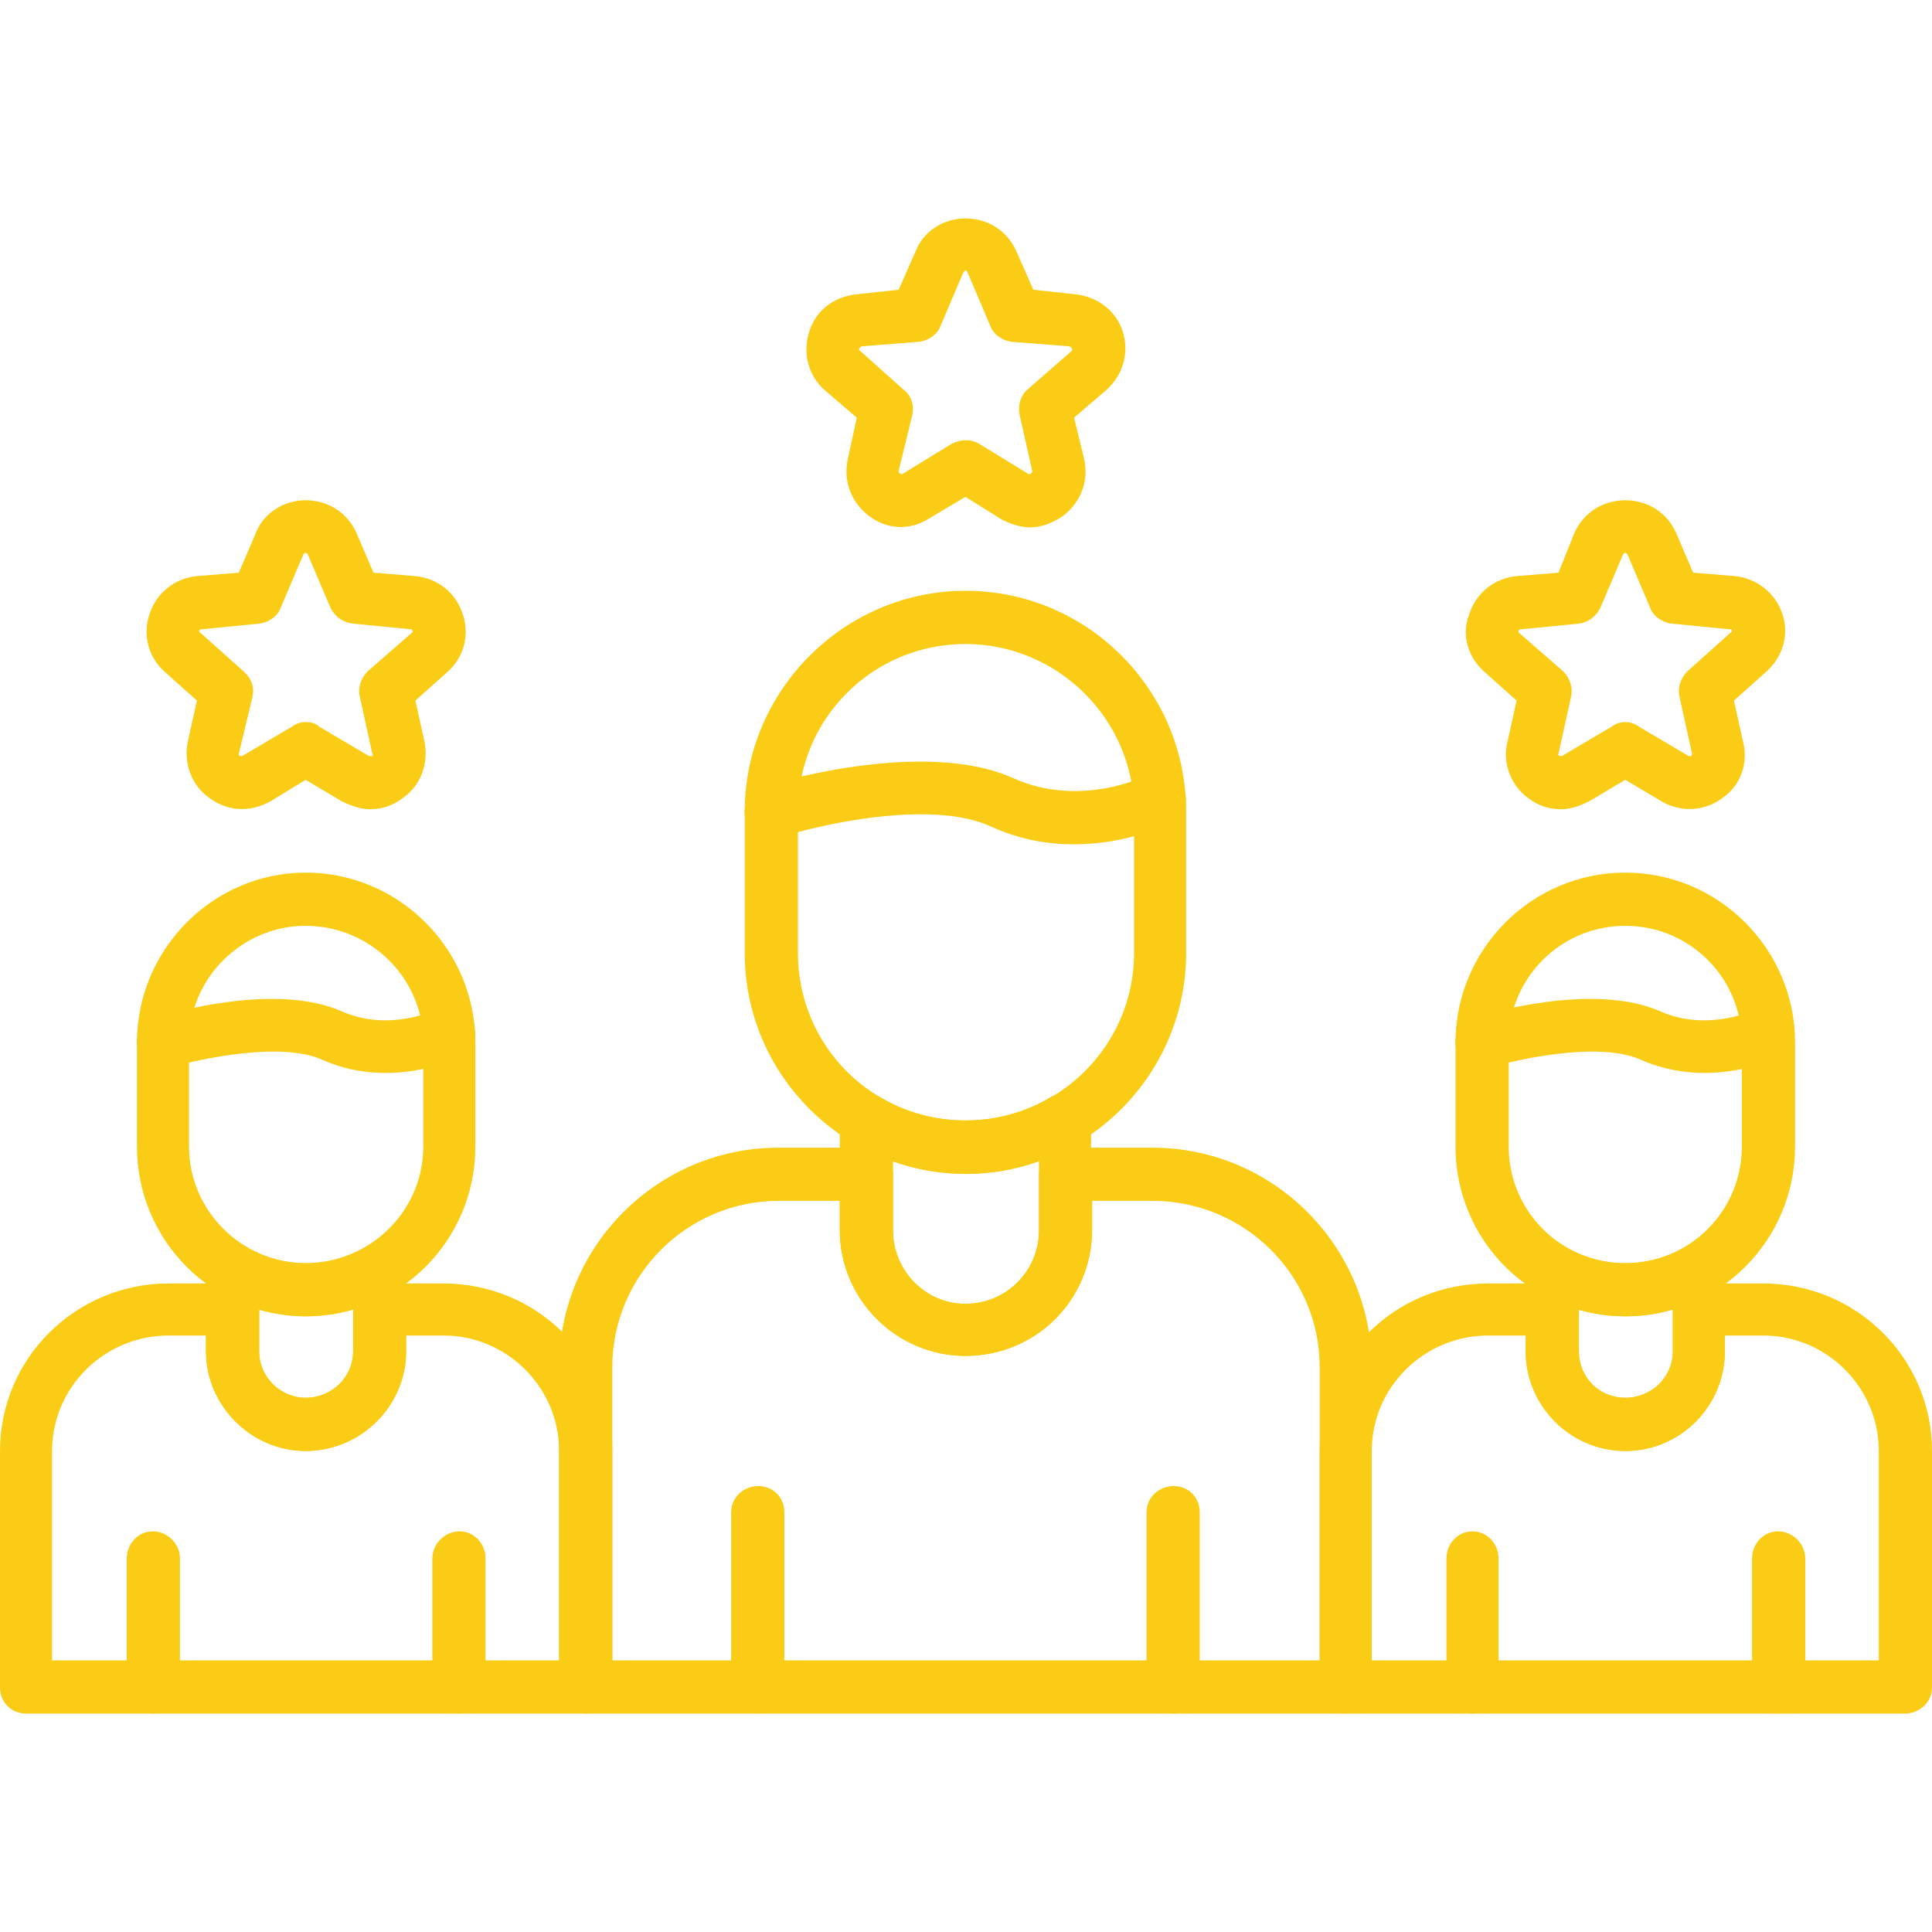 <?xml version="1.0" encoding="UTF-8"?>
<!DOCTYPE svg PUBLIC "-//W3C//DTD SVG 1.1//EN" "http://www.w3.org/Graphics/SVG/1.1/DTD/svg11.dtd">
<!-- Creator: CorelDRAW -->
<svg xmlns="http://www.w3.org/2000/svg" xml:space="preserve" width="1.707in" height="1.707in" version="1.1" style="shape-rendering:geometricPrecision; text-rendering:geometricPrecision; image-rendering:optimizeQuality; fill-rule:evenodd; clip-rule:evenodd"
viewBox="0 0 1707 1707"
 xmlns:xlink="http://www.w3.org/1999/xlink">
 <defs>
  <style type="text/css">
   <![CDATA[
    .fil0 {fill:#facc15}
   ]]>
  </style>
 </defs>
 <g id="Layer_x0020_1">
  <g id="_293803712">
   <g>
    <g>
     <path class="fil0" d="M1189 1514l-671 0c-13,0 -24,-10 -24,-23l0 -283c0,-107 87,-194 194,-194l77 0c13,0 24,10 24,23l0 50c0,36 29,65 64,65 36,0 65,-29 65,-65l0 -50c0,-13 10,-23 23,-23l77 0c107,0 194,87 194,194l0 283c0,13 -10,23 -23,23zm-648 -47l625 0 0 -259c0,-81 -66,-147 -148,-147l-53 0 0 26c0,61 -50,111 -112,111 -61,0 -111,-50 -111,-111l0 -26 -54 0c-81,0 -147,66 -147,147l0 259z"/>
    </g>
    <g>
     <path class="fil0" d="M853 1198c-61,0 -111,-50 -111,-111l0 -98c0,-8 4,-16 12,-20 7,-4 16,-4 23,0 46,28 106,28 152,0 7,-4 16,-4 24,0 7,4 11,12 11,20l0 98c1,62 -49,111 -111,111zm-64 -172l0 61c0,36 29,65 64,65 36,0 65,-29 65,-65l0 -61c-41,15 -88,15 -129,0z"/>
    </g>
    <g>
     <path class="fil0" d="M853 1037c-107,0 -195,-87 -195,-195l0 -125c0,-107 88,-195 195,-195 108,0 195,88 195,195l0 125c0,107 -87,195 -195,195zm0 -468c-82,0 -148,66 -148,148l0 125c0,82 66,148 148,148 82,0 149,-66 149,-148l0 -125c0,-81 -67,-148 -149,-148z"/>
    </g>
    <g>
     <path class="fil0" d="M949 746c-23,0 -48,-4 -74,-16 -53,-24 -153,-1 -186,10 -13,3 -26,-3 -30,-16 -4,-12 3,-25 16,-29 5,-2 139,-43 219,-8 61,28 119,-2 120,-2 11,-6 25,-2 31,10 6,11 2,25 -9,31 -3,2 -39,20 -87,20z"/>
    </g>
    <g>
     <path class="fil0" d="M670 1514c-13,0 -24,-10 -24,-23l0 -155c0,-13 11,-23 24,-23 13,0 23,10 23,23l0 155c0,13 -10,23 -23,23z"/>
    </g>
    <g>
     <path class="fil0" d="M1037 1514c-13,0 -24,-10 -24,-23l0 -155c0,-13 11,-23 24,-23 13,0 23,10 23,23l0 155c0,13 -10,23 -23,23z"/>
    </g>
    <g>
     <path class="fil0" d="M518 1514l-495 0c-13,0 -23,-10 -23,-23l0 -209c0,-82 67,-148 149,-148l57 0c13,0 23,10 23,23l0 37c0,23 19,41 41,41 23,0 42,-18 42,-41l0 -37c0,-13 10,-23 23,-23l57 0c82,0 149,66 149,148l0 209c0,13 -11,23 -23,23zm-471 -47l447 0 0 -185c0,-56 -46,-102 -102,-102l-33 0 0 14c0,48 -40,88 -89,88 -48,0 -88,-40 -88,-88l0 -14 -33 0c-57,0 -103,46 -103,102l0 185 1 0z"/>
    </g>
    <g>
     <path class="fil0" d="M270 1282c-48,0 -88,-40 -88,-88l0 -72c0,-9 5,-16 12,-21 7,-4 16,-4 24,1 32,19 73,19 105,0 7,-5 16,-5 24,-1 7,5 11,12 11,21l0 72c1,48 -39,88 -88,88zm-41 -125l0 37c0,23 19,41 41,41 23,0 42,-18 42,-41l0 -37c-27,8 -56,8 -83,0z"/>
    </g>
    <g>
     <path class="fil0" d="M270 1163c-82,0 -149,-67 -149,-150l0 -92c0,-82 67,-150 149,-150 83,0 150,68 150,150l0 92c0,83 -67,150 -150,150zm0 -345c-56,0 -103,46 -103,103l0 92c0,57 47,103 103,103 57,0 104,-46 104,-103l0 -92c0,-57 -47,-103 -104,-103z"/>
    </g>
    <g>
     <path class="fil0" d="M341 948c-18,0 -37,-3 -57,-12 -37,-16 -109,0 -133,7 -12,4 -26,-2 -29,-15 -4,-12 3,-25 15,-29 11,-3 106,-32 166,-5 42,18 82,-2 83,-2 11,-6 25,-2 31,10 6,11 2,25 -9,31 -2,1 -30,15 -67,15z"/>
    </g>
    <g>
     <path class="fil0" d="M135 1514c-13,0 -23,-10 -23,-23l0 -114c0,-13 10,-24 23,-24 13,0 24,11 24,24l0 114c0,13 -11,23 -24,23z"/>
    </g>
    <g>
     <path class="fil0" d="M406 1514c-13,0 -24,-10 -24,-23l0 -114c0,-13 11,-24 24,-24 13,0 23,11 23,24l0 114c0,13 -11,23 -23,23z"/>
    </g>
    <g>
     <path class="fil0" d="M1683 1514l-494 0c-13,0 -23,-10 -23,-23l0 -209c0,-82 66,-148 149,-148l56 0c13,0 24,10 24,23l0 37c0,23 18,41 41,41 23,0 42,-18 42,-41l0 -37c0,-13 10,-23 23,-23l57 0c82,0 149,66 149,148l0 209c0,13 -11,23 -24,23zm-471 -47l448 0 0 -185c0,-56 -46,-102 -102,-102l-34 0 0 14c0,48 -39,88 -88,88 -48,0 -88,-40 -88,-88l0 -14 -33 0c-57,0 -103,46 -103,102l0 185z"/>
    </g>
    <g>
     <path class="fil0" d="M1436 1282c-49,0 -88,-40 -88,-88l0 -72c0,-9 4,-16 12,-21 7,-4 16,-4 23,1 32,19 74,19 106,0 7,-5 16,-5 23,-1 8,5 12,12 12,21l0 72c0,48 -39,88 -88,88zm-41 -125l0 37c0,23 18,41 41,41 23,0 42,-18 42,-41l0 -37c-27,8 -57,8 -83,0z"/>
    </g>
    <g>
     <path class="fil0" d="M1436 1163c-83,0 -150,-67 -150,-150l0 -92c0,-82 67,-150 150,-150 83,0 150,68 150,150l0 92c0,83 -67,150 -150,150zm0 -345c-57,0 -103,46 -103,103l0 92c0,57 46,103 103,103 57,0 103,-46 103,-103l0 -92c0,-57 -46,-103 -103,-103l0 0z"/>
    </g>
    <g>
     <path class="fil0" d="M1506 948c-17,0 -37,-3 -57,-12 -37,-16 -108,0 -132,7 -13,4 -26,-2 -30,-15 -4,-12 3,-25 15,-29 11,-3 106,-32 166,-5 42,18 83,-2 83,-2 12,-6 26,-2 32,10 6,11 1,25 -10,31 -2,1 -29,15 -67,15z"/>
    </g>
    <g>
     <path class="fil0" d="M1301 1514c-13,0 -23,-10 -23,-23l0 -114c0,-13 10,-24 23,-24 13,0 23,11 23,24l0 114c0,13 -10,23 -23,23z"/>
    </g>
    <g>
     <path class="fil0" d="M1571 1514c-13,0 -23,-10 -23,-23l0 -114c0,-13 10,-24 23,-24 13,0 24,11 24,24l0 114c0,13 -11,23 -24,23z"/>
    </g>
    <g>
     <path class="fil0" d="M910 466c-8,0 -17,-3 -25,-7l-32 -20 -32 19c-17,11 -37,10 -53,-2 -16,-12 -23,-31 -19,-50l8 -37 -28 -24c-15,-13 -20,-33 -14,-52 6,-19 22,-31 42,-33l37 -4 15 -34c7,-18 25,-29 44,-29 20,0 37,11 45,29l15 34 37 4c19,2 36,14 42,33 6,19 0,39 -15,52l-28 24 9 37c4,19 -3,38 -19,50 -9,6 -19,10 -29,10zm-57 -227c-1,0 -1,1 -2,2l-20 47c-3,8 -11,13 -19,14l-51 4c-1,1 -1,1 -2,2 0,1 0,1 1,2l38 34c7,5 10,14 8,23l-12 49c0,1 0,2 1,2 1,1 2,1 2,1l44 -27c8,-4 17,-4 24,0l44 27c1,0 1,0 2,-1 1,0 1,-1 1,-2l-11 -49c-2,-9 1,-18 7,-23l39 -34c0,-1 1,-1 0,-2 0,-1 -1,-1 -2,-2l-51 -4c-8,-1 -16,-6 -19,-14l-20 -47c0,-1 -1,-2 -2,-2z"/>
    </g>
    <g>
     <path class="fil0" d="M327 715c-8,0 -17,-3 -25,-7l-32 -19 -31 19c-18,10 -38,9 -54,-3 -16,-11 -23,-31 -19,-50l8 -36 -28 -25c-15,-13 -20,-33 -14,-51 6,-19 22,-32 42,-34l37 -3 15 -35c7,-18 25,-29 44,-29 20,0 37,11 45,29l15 35 37 3c20,2 36,15 42,34 6,18 1,38 -14,51l-28 25 8 36c4,19 -3,39 -19,50 -9,7 -19,10 -29,10zm-57 -77c5,0 9,1 12,4l44 26c1,0 2,0 3,0 0,-1 1,-1 0,-2l-11 -50c-2,-9 1,-17 7,-23l39 -34c1,-1 1,-1 0,-2 0,-1 0,-1 -1,-1l-51 -5c-9,-1 -16,-6 -20,-14l-20 -47c-1,-2 -3,-2 -4,0l-20 47c-3,8 -11,13 -19,14l-51 5c-1,0 -1,0 -2,1 0,1 0,2 1,2l38 34c7,6 10,14 8,23l-12 50c0,1 0,1 1,2 1,0 1,0 2,0l44 -26c4,-3 8,-4 12,-4z"/>
    </g>
    <g>
     <path class="fil0" d="M1379 715c-10,0 -20,-3 -29,-10 -15,-11 -23,-31 -18,-50l8 -36 -28 -25c-15,-13 -21,-33 -14,-51 6,-19 22,-32 42,-34l37 -3 14 -35c8,-18 25,-29 45,-29 20,0 37,11 45,29l15 35 37 3c19,2 36,15 42,34 6,18 0,38 -15,51l-28 25 8 36c5,19 -2,39 -18,50 -16,12 -37,13 -54,3l-32 -19 -32 19c-8,4 -16,7 -25,7zm57 -77c4,0 8,1 12,4l44 26c1,0 1,0 2,0 1,-1 1,-1 1,-2l-11 -50c-2,-9 1,-17 7,-23l38 -34c1,-1 1,-1 1,-2 0,-1 -1,-1 -2,-1l-51 -5c-8,-1 -16,-6 -19,-14l-20 -47c-1,-2 -3,-2 -4,0l-20 47c-4,8 -11,13 -19,14l-51 5c-1,0 -2,0 -2,1 -1,1 0,2 0,2l39 34c6,6 9,14 7,23l-11 50c-1,1 0,1 1,2 0,0 1,0 2,0l44 -26c4,-3 8,-4 12,-4z"/>
    </g>
   </g>
  </g>
 </g>
</svg>
